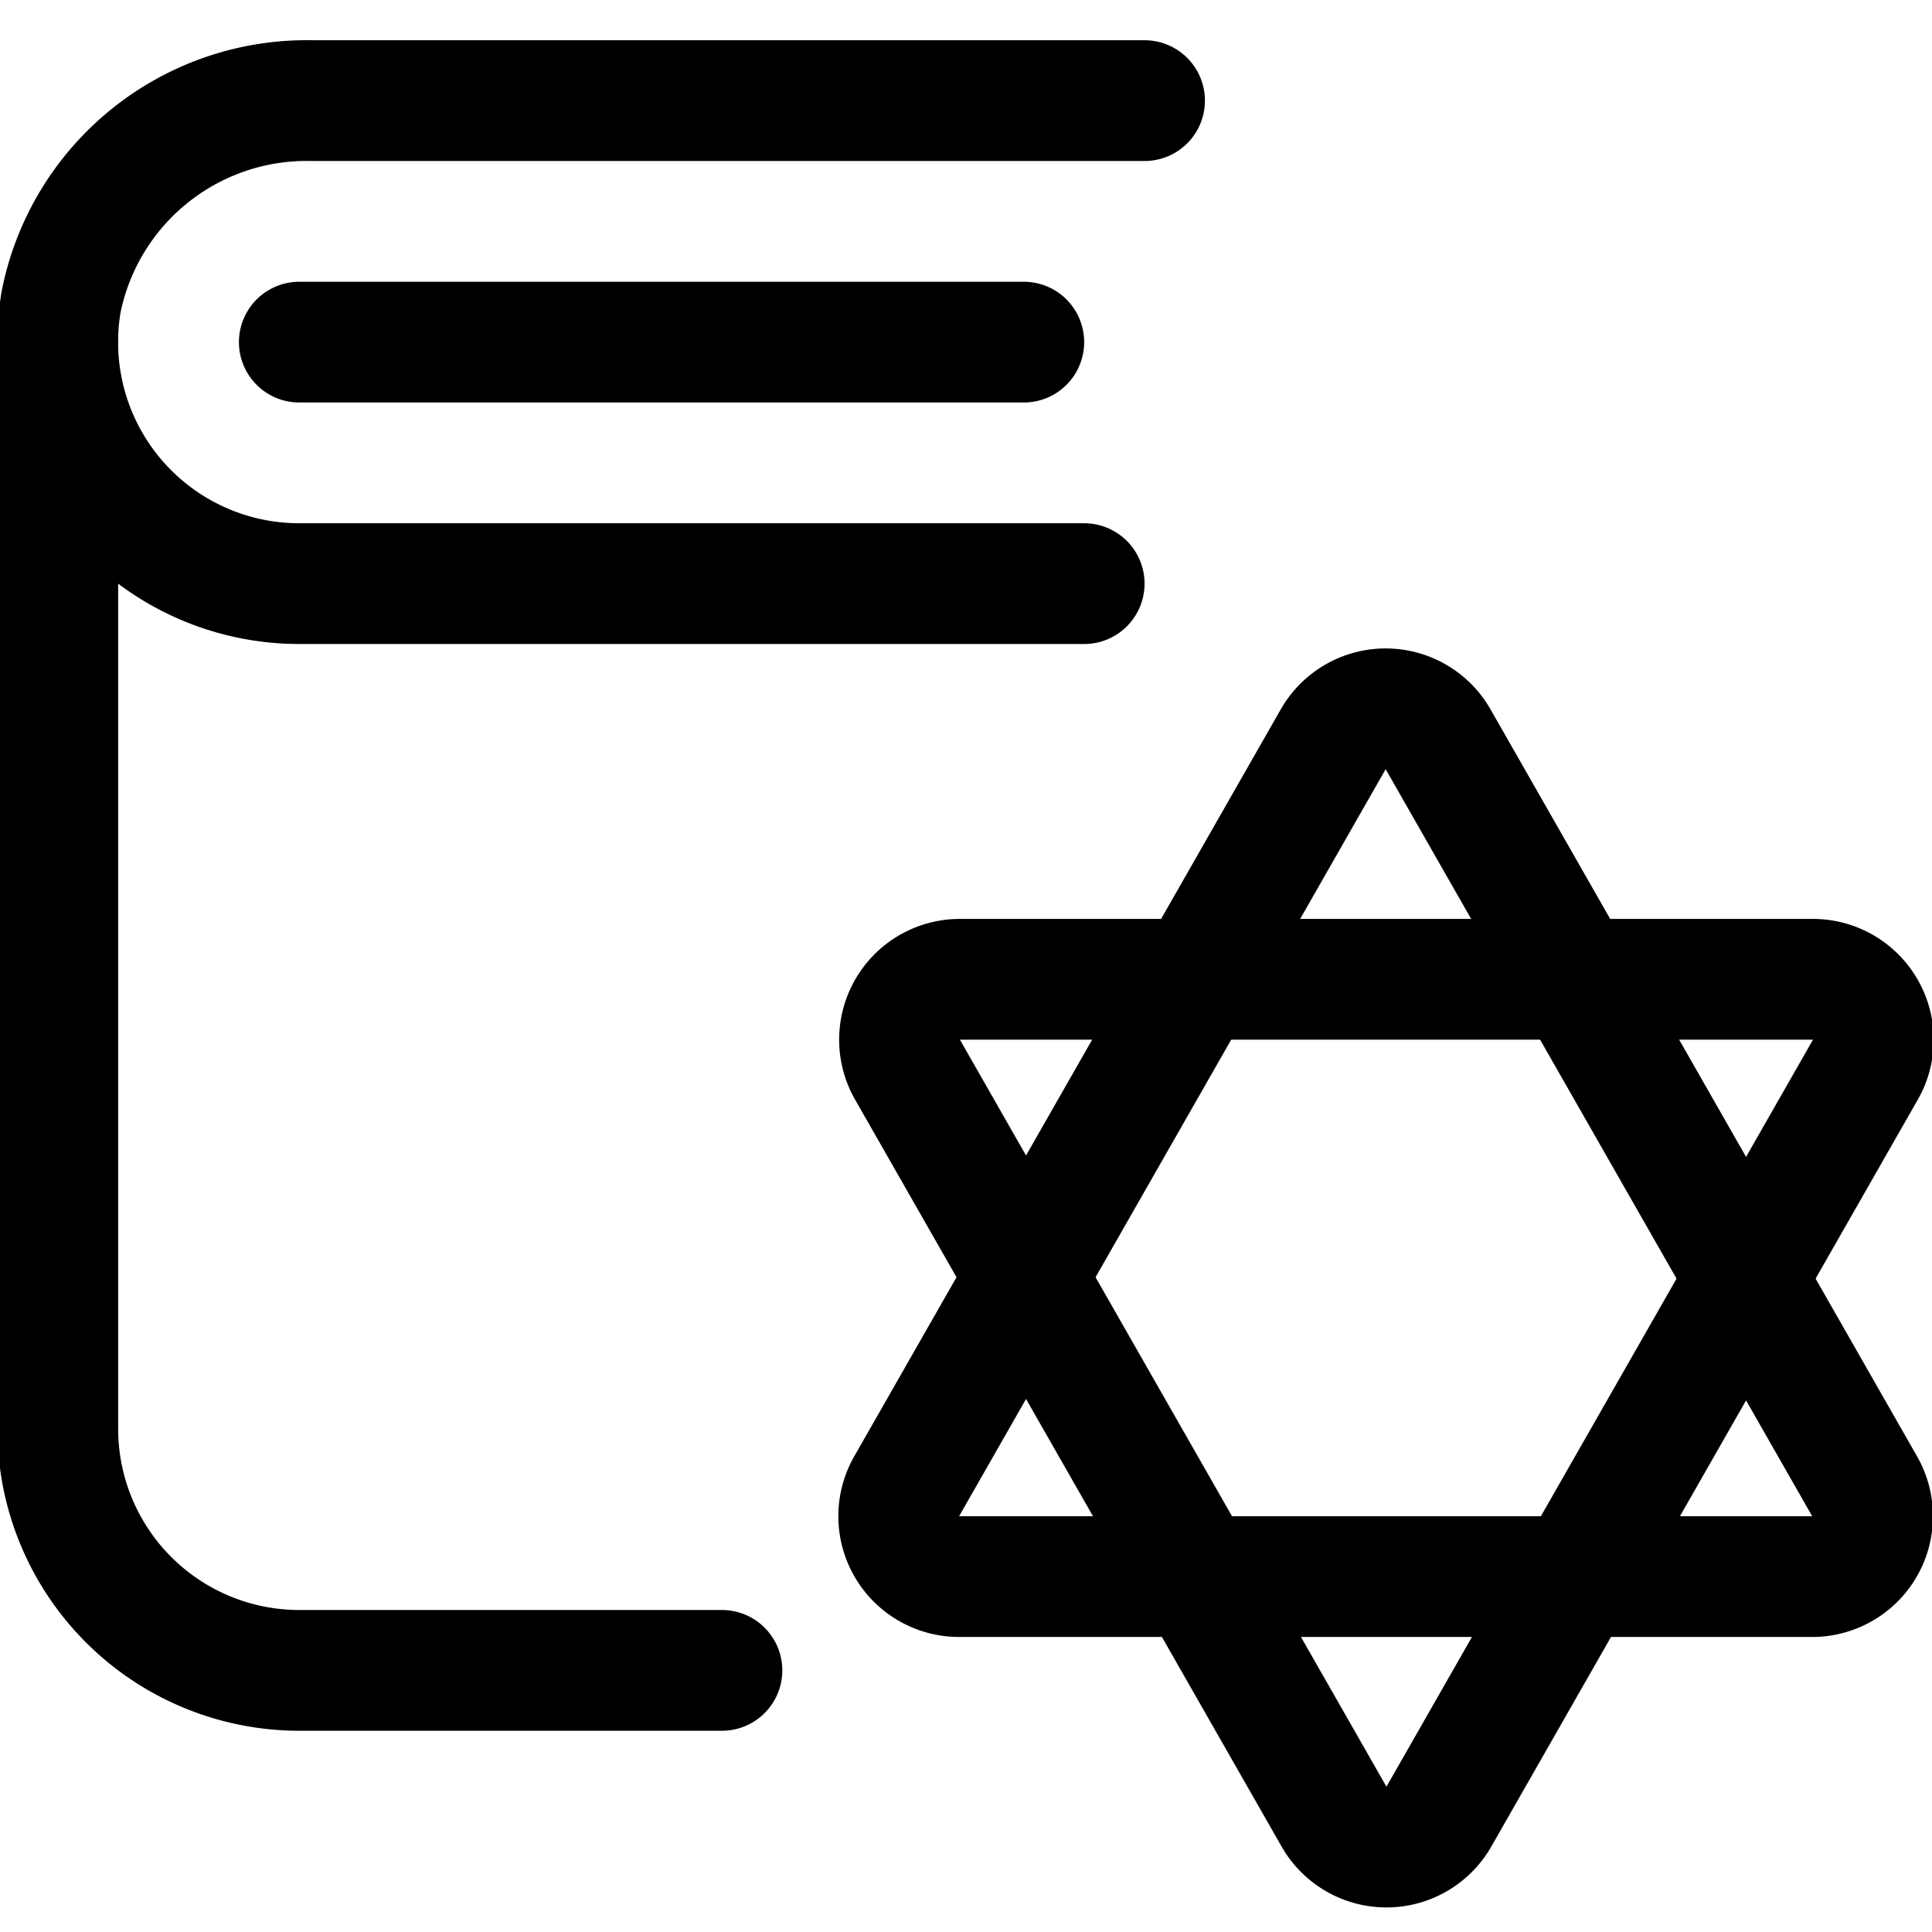 <svg xmlns="http://www.w3.org/2000/svg" viewBox="0 0 24 24"><defs><style>.a{fill:none;stroke:currentColor;stroke-linecap:round;stroke-linejoin:round;stroke-width:1.5px;}</style></defs><title>astrology-book</title><path class="a" d="M8.968,20.75H3.718a3,3,0,0,1-3-3V4.25"/><path class="a" d="M14.218,1.25H3.878a3.111,3.111,0,0,0-3.119,2.5,3,3,0,0,0,2.959,3.5h9.75"/><line class="a" x1="3.718" y1="4.25" x2="12.718" y2="4.25"/><path class="a" d="M11.914,19.585a.75.75,0,0,1-.651-1.122l5.3-9.282a.75.75,0,0,1,1.3,0l5.3,9.282a.75.75,0,0,1-.651,1.122Z"/><path class="a" d="M22.522,12.165a.751.751,0,0,1,.651,1.122l-5.3,9.282a.75.75,0,0,1-1.3,0l-5.3-9.282a.75.75,0,0,1,.651-1.122Z"/></svg>